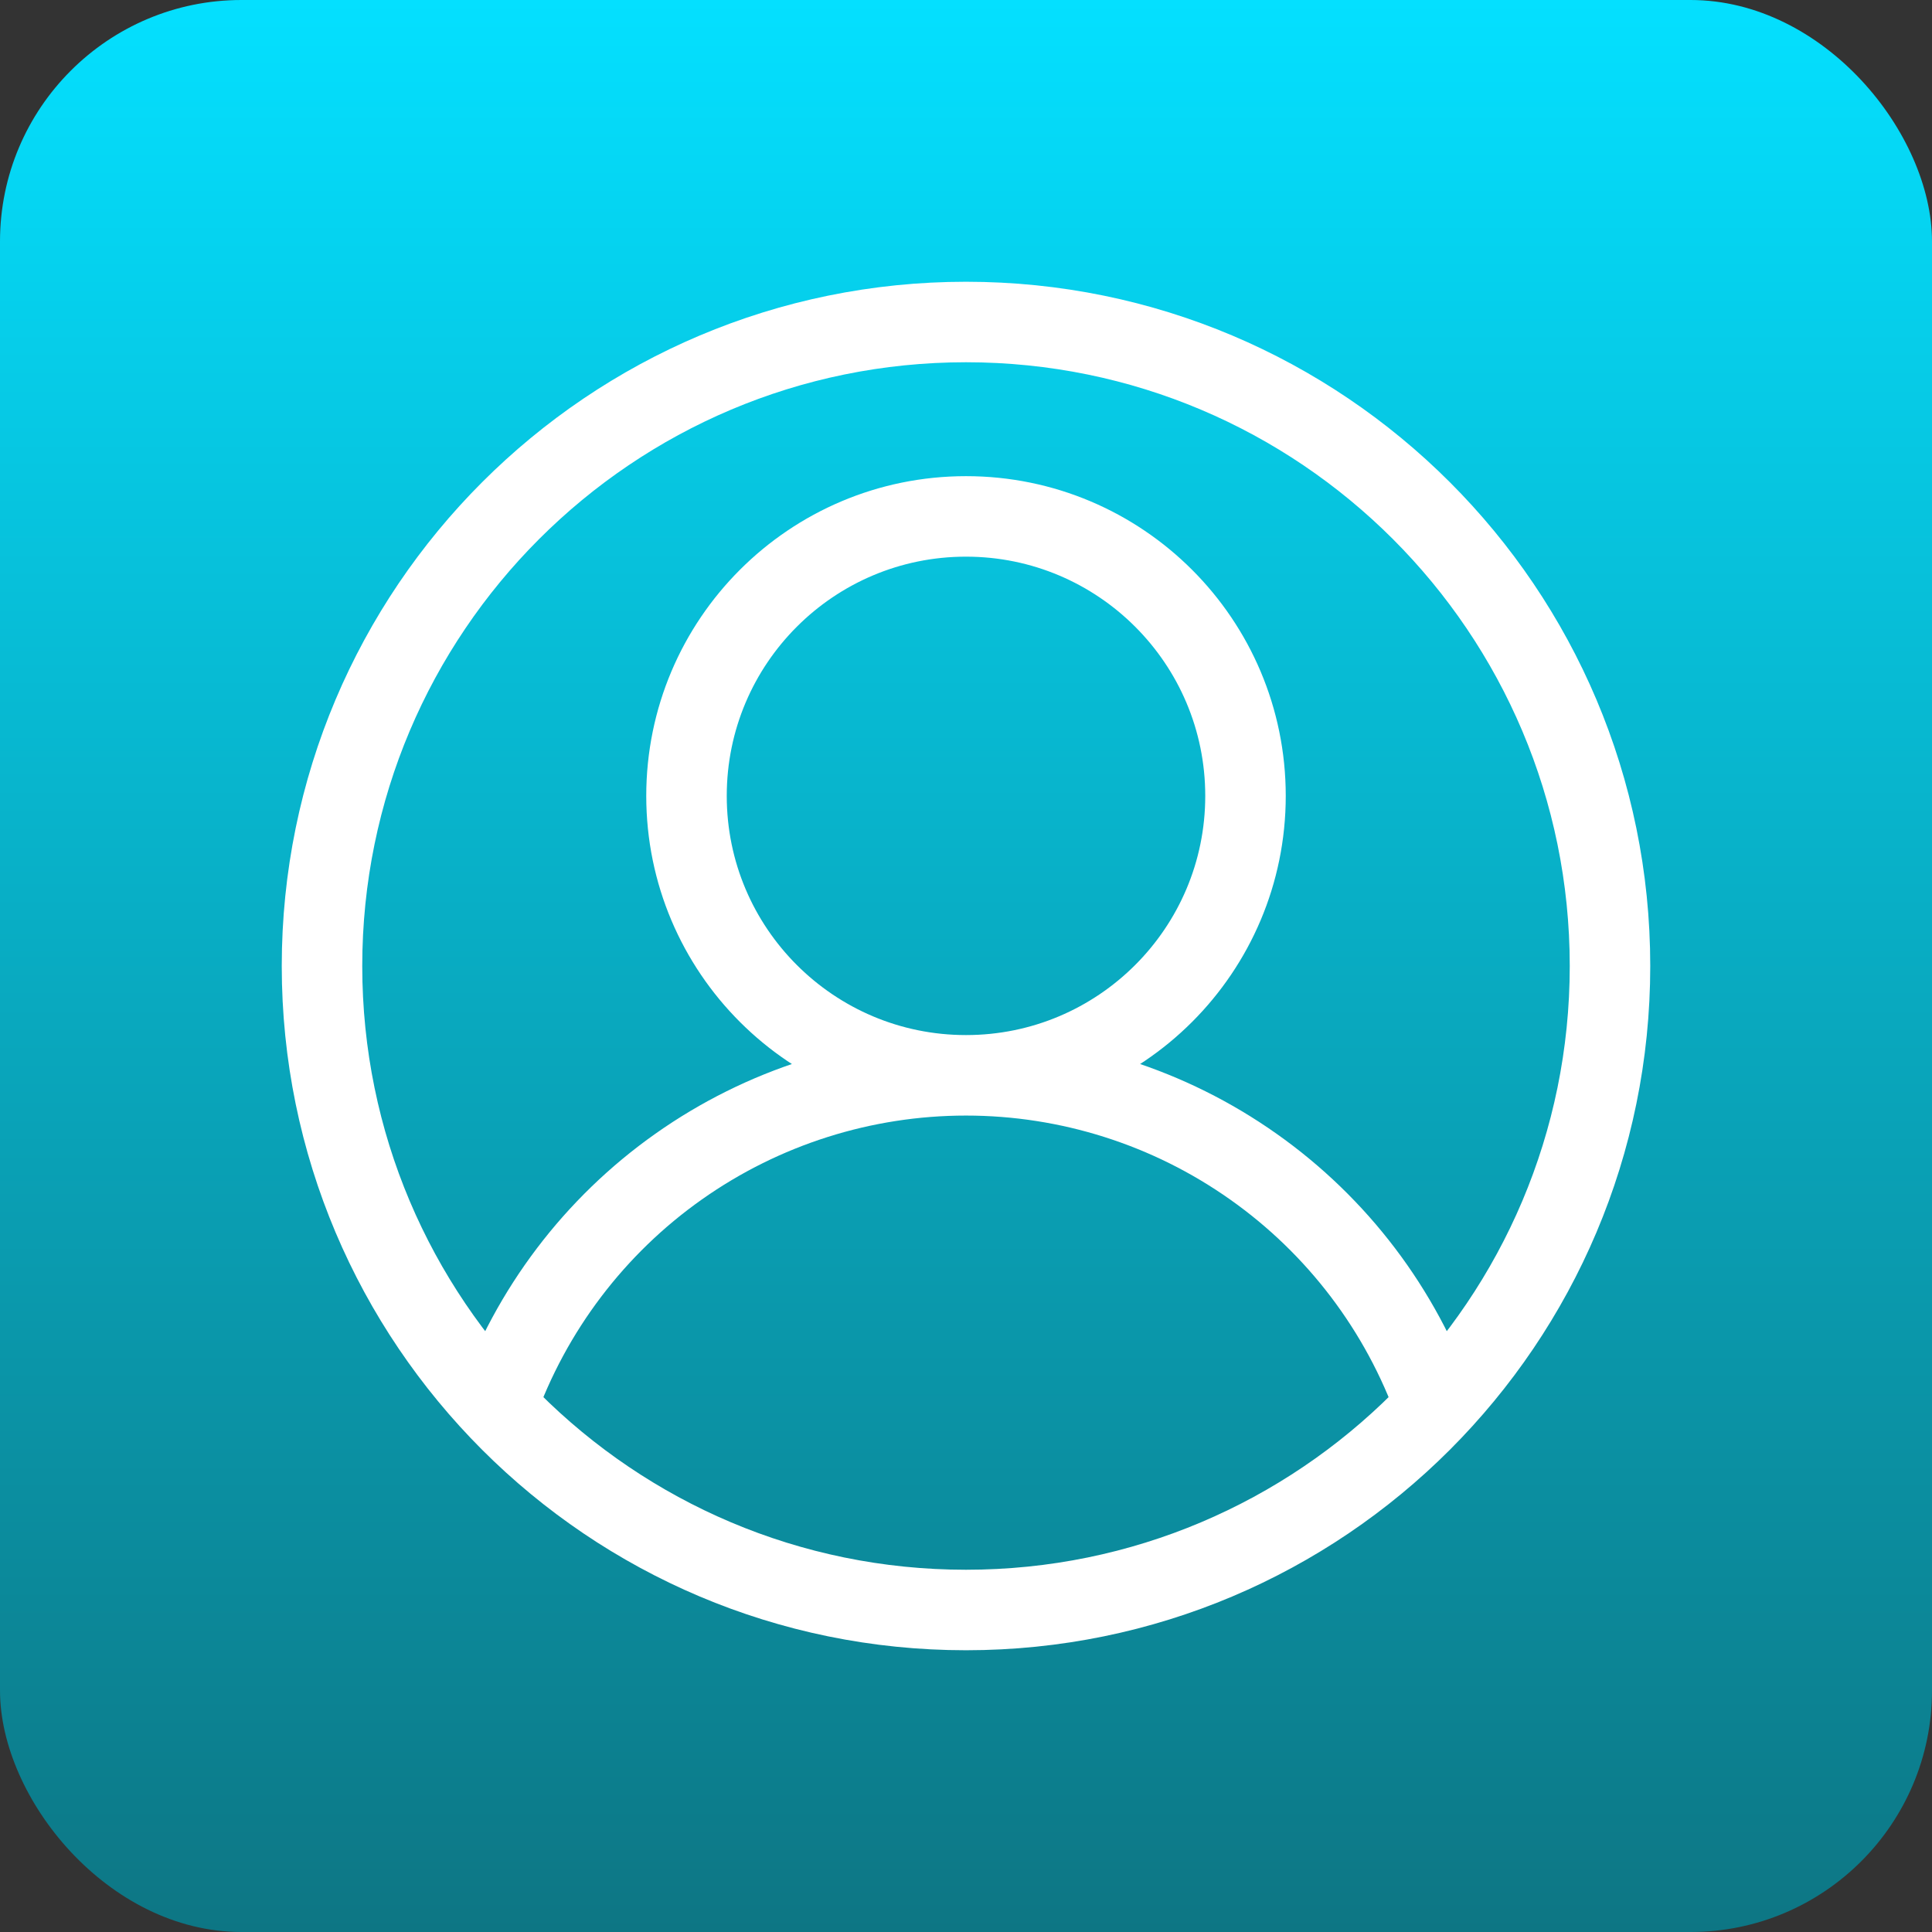 <svg width="24" height="24" viewBox="0 0 24 24" fill="none" xmlns="http://www.w3.org/2000/svg">
<rect x="0" y="0" width="24" height="24" fill="#333333" stroke="none"/>
<g clip-path="url(#clip0_289_605)">
<rect width="24" height="24" rx="3" fill="url(#paint0_linear_289_605)"/>
<path d="M12 13.358C13.917 13.358 15.472 11.804 15.472 9.887C15.472 7.969 13.917 6.415 12 6.415C10.083 6.415 8.528 7.969 8.528 9.887C8.528 11.804 10.083 13.358 12 13.358ZM12 13.358C10.722 13.358 9.475 13.754 8.43 14.492C7.386 15.229 6.596 16.272 6.168 17.476M12 13.358C13.278 13.358 14.525 13.754 15.569 14.492C16.614 15.229 17.404 16.272 17.832 17.476M20 12C20 16.418 16.418 20 12 20C7.582 20 4 16.418 4 12C4 7.582 7.582 4 12 4C16.418 4 20 7.582 20 12Z" stroke="white"/>
</g>
<defs>
<linearGradient id="paint0_linear_289_605" x1="12" y1="-0" x2="12" y2="24" gradientUnits="userSpaceOnUse">
<stop stop-color="#04E0FF"/>
<stop offset="1" stop-color="#0D7684"/>
</linearGradient>
<clipPath id="clip0_289_605">
<rect width="24" height="24" rx="3" fill="white"/>
</clipPath>
</defs>
</svg>
